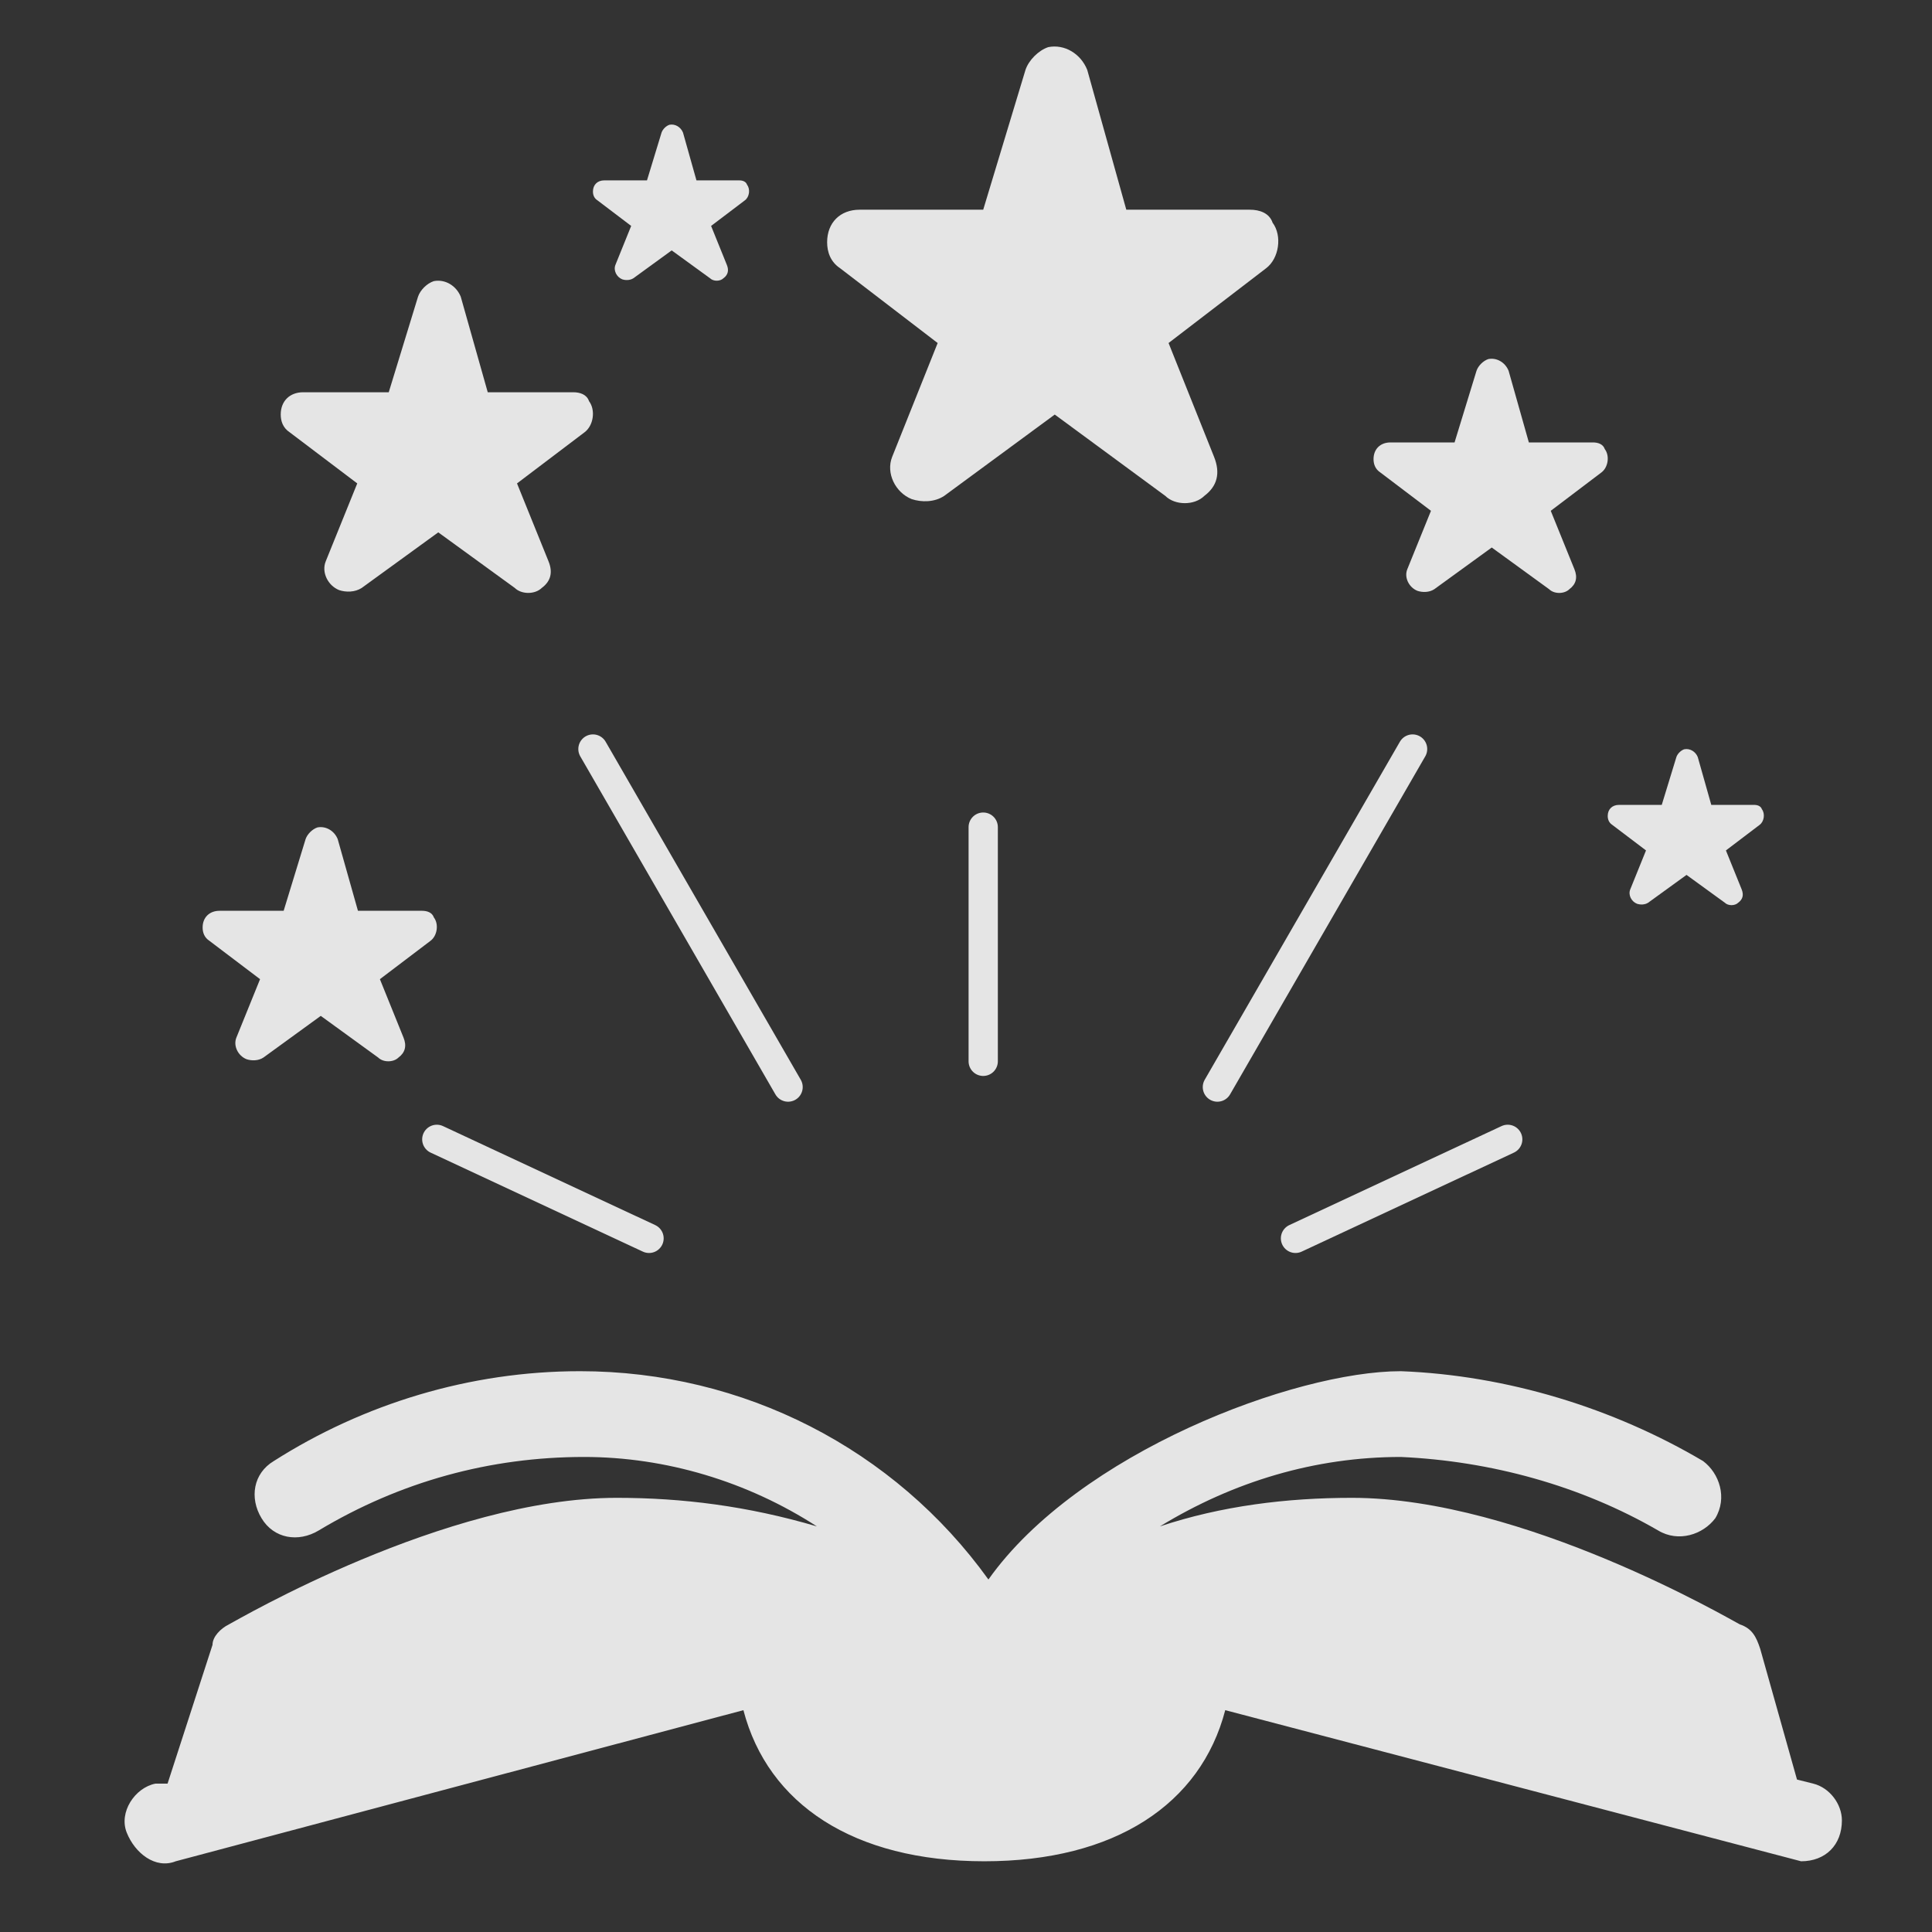 <svg width="33" height="33" viewBox="0 0 33 33" fill="none" xmlns="http://www.w3.org/2000/svg">
<rect x="0" y="0" width="33" height="33" fill="#333333" stroke="none"/>
<g clip-path="url(#clip0_3159:519)">
<path d="M30.973 30.466L30.694 30.396L30.066 28.164C29.997 27.955 29.927 27.816 29.718 27.746C29.578 27.676 26.021 25.584 23.091 25.584C21.975 25.584 20.859 25.723 19.812 26.072C21.068 25.305 22.463 24.886 23.928 24.886C25.462 24.956 26.997 25.374 28.323 26.142C28.671 26.351 29.09 26.211 29.299 25.932C29.508 25.584 29.369 25.165 29.09 24.956C27.555 24.049 25.742 23.491 23.928 23.421C22.114 23.421 18.417 24.816 16.883 26.979C15.278 24.747 12.698 23.421 9.907 23.421C8.024 23.421 6.21 23.979 4.676 24.956C4.327 25.165 4.257 25.584 4.467 25.932C4.676 26.281 5.094 26.351 5.443 26.142C6.838 25.305 8.373 24.886 9.977 24.886C11.372 24.886 12.767 25.305 13.953 26.072C12.767 25.723 11.651 25.584 10.535 25.584C7.606 25.584 4.048 27.676 3.909 27.746C3.769 27.816 3.63 27.955 3.63 28.095L2.862 30.466H2.653C2.304 30.536 2.025 30.955 2.165 31.303C2.304 31.652 2.653 31.931 3.002 31.792L12.698 29.211C13.116 30.815 14.581 31.792 16.813 31.792C19.045 31.792 20.51 30.815 20.928 29.211L30.764 31.792C31.182 31.792 31.461 31.513 31.461 31.094C31.461 30.815 31.252 30.536 30.973 30.466Z" fill="white" fill-opacity="0.87"/>
<path d="M15.239 7.803L16.016 5.859L14.35 4.582C14.184 4.471 14.128 4.304 14.128 4.137C14.128 3.804 14.35 3.582 14.683 3.582H16.794L17.516 1.194C17.572 1.027 17.738 0.861 17.905 0.805C18.182 0.75 18.46 0.916 18.571 1.194L19.238 3.582H21.348C21.515 3.582 21.681 3.638 21.737 3.804C21.904 4.026 21.848 4.415 21.626 4.582L19.96 5.859L20.737 7.803C20.848 8.081 20.793 8.303 20.571 8.47C20.404 8.636 20.071 8.636 19.904 8.47L18.016 7.081L16.128 8.47C15.961 8.581 15.739 8.581 15.572 8.525C15.294 8.414 15.128 8.081 15.239 7.803Z" fill="white" fill-opacity="0.87"/>
<path d="M5.564 9.587L6.102 8.257L4.948 7.384C4.833 7.308 4.795 7.194 4.795 7.08C4.795 6.852 4.948 6.7 5.179 6.7H6.64L7.14 5.068C7.178 4.954 7.293 4.84 7.409 4.802C7.601 4.764 7.793 4.878 7.87 5.068L8.331 6.7H9.792C9.907 6.7 10.023 6.738 10.061 6.852C10.176 7.004 10.138 7.27 9.984 7.384L8.831 8.257L9.369 9.587C9.446 9.776 9.408 9.928 9.254 10.042C9.138 10.156 8.908 10.156 8.792 10.042L7.486 9.093L6.179 10.042C6.063 10.118 5.909 10.118 5.794 10.08C5.602 10.004 5.487 9.776 5.564 9.587Z" fill="white" fill-opacity="0.87"/>
<path d="M10.512 4.524L10.781 3.859L10.205 3.422C10.147 3.385 10.128 3.328 10.128 3.271C10.128 3.157 10.205 3.081 10.32 3.081H11.051L11.3 2.264C11.32 2.207 11.377 2.15 11.435 2.131C11.531 2.112 11.627 2.169 11.666 2.264L11.896 3.081H12.627C12.684 3.081 12.742 3.1 12.761 3.157C12.819 3.233 12.8 3.366 12.723 3.422L12.146 3.859L12.415 4.524C12.454 4.619 12.434 4.695 12.358 4.752C12.3 4.809 12.185 4.809 12.127 4.752L11.473 4.277L10.82 4.752C10.762 4.79 10.685 4.79 10.628 4.771C10.532 4.733 10.474 4.619 10.512 4.524Z" fill="white" fill-opacity="0.87"/>
<path d="M4.038 17.722L4.442 16.725L3.577 16.07C3.49 16.013 3.461 15.928 3.461 15.842C3.461 15.671 3.577 15.557 3.75 15.557H4.845L5.22 14.332C5.249 14.247 5.335 14.162 5.422 14.133C5.566 14.105 5.71 14.19 5.768 14.332L6.114 15.557H7.209C7.296 15.557 7.382 15.586 7.411 15.671C7.498 15.785 7.469 15.984 7.353 16.07L6.489 16.725L6.892 17.722C6.95 17.864 6.921 17.978 6.806 18.064C6.719 18.149 6.546 18.149 6.46 18.064L5.479 17.352L4.499 18.064C4.413 18.121 4.297 18.121 4.211 18.092C4.067 18.035 3.98 17.864 4.038 17.722Z" fill="white" fill-opacity="0.87"/>
<path d="M24.038 9.722L24.442 8.725L23.577 8.07C23.49 8.013 23.461 7.927 23.461 7.842C23.461 7.671 23.577 7.557 23.75 7.557H24.845L25.22 6.333C25.249 6.247 25.335 6.162 25.422 6.133C25.566 6.105 25.71 6.19 25.768 6.333L26.114 7.557H27.209C27.296 7.557 27.382 7.586 27.411 7.671C27.498 7.785 27.469 7.984 27.353 8.07L26.488 8.725L26.892 9.722C26.95 9.864 26.921 9.978 26.806 10.064C26.719 10.149 26.546 10.149 26.46 10.064L25.48 9.352L24.499 10.064C24.413 10.121 24.297 10.121 24.211 10.092C24.067 10.035 23.98 9.864 24.038 9.722Z" fill="white" fill-opacity="0.87"/>
<path d="M27.846 15.191L28.115 14.526L27.538 14.089C27.481 14.051 27.461 13.994 27.461 13.937C27.461 13.823 27.538 13.748 27.654 13.748H28.384L28.634 12.931C28.653 12.874 28.711 12.817 28.768 12.798C28.864 12.779 28.961 12.836 28.999 12.931L29.23 13.748H29.96C30.018 13.748 30.075 13.766 30.095 13.823C30.152 13.899 30.133 14.032 30.056 14.089L29.48 14.526L29.749 15.191C29.787 15.286 29.768 15.361 29.691 15.418C29.633 15.475 29.518 15.475 29.46 15.418L28.807 14.944L28.153 15.418C28.096 15.456 28.019 15.456 27.961 15.437C27.865 15.399 27.807 15.286 27.846 15.191Z" fill="white" fill-opacity="0.87"/>
<path d="M16.794 18.128V14.128" stroke="white" stroke-opacity="0.87" stroke-width="0.5" stroke-linecap="round"/>
<path d="M22.128 21.152L25.753 19.461" stroke="white" stroke-opacity="0.87" stroke-width="0.5" stroke-linecap="round"/>
<path d="M11.086 21.152L7.461 19.461" stroke="white" stroke-opacity="0.87" stroke-width="0.5" stroke-linecap="round"/>
<path d="M20.794 18.568L24.128 12.794" stroke="white" stroke-opacity="0.87" stroke-width="0.5" stroke-linecap="round"/>
<path d="M13.461 18.568L10.128 12.794" stroke="white" stroke-opacity="0.87" stroke-width="0.5" stroke-linecap="round"/>
</g>
<defs>
<clipPath id="clip0_3159:519">
<rect width="32" height="32" fill="white" transform="translate(0.795 0.794)"/>
</clipPath>
</defs>
</svg>
